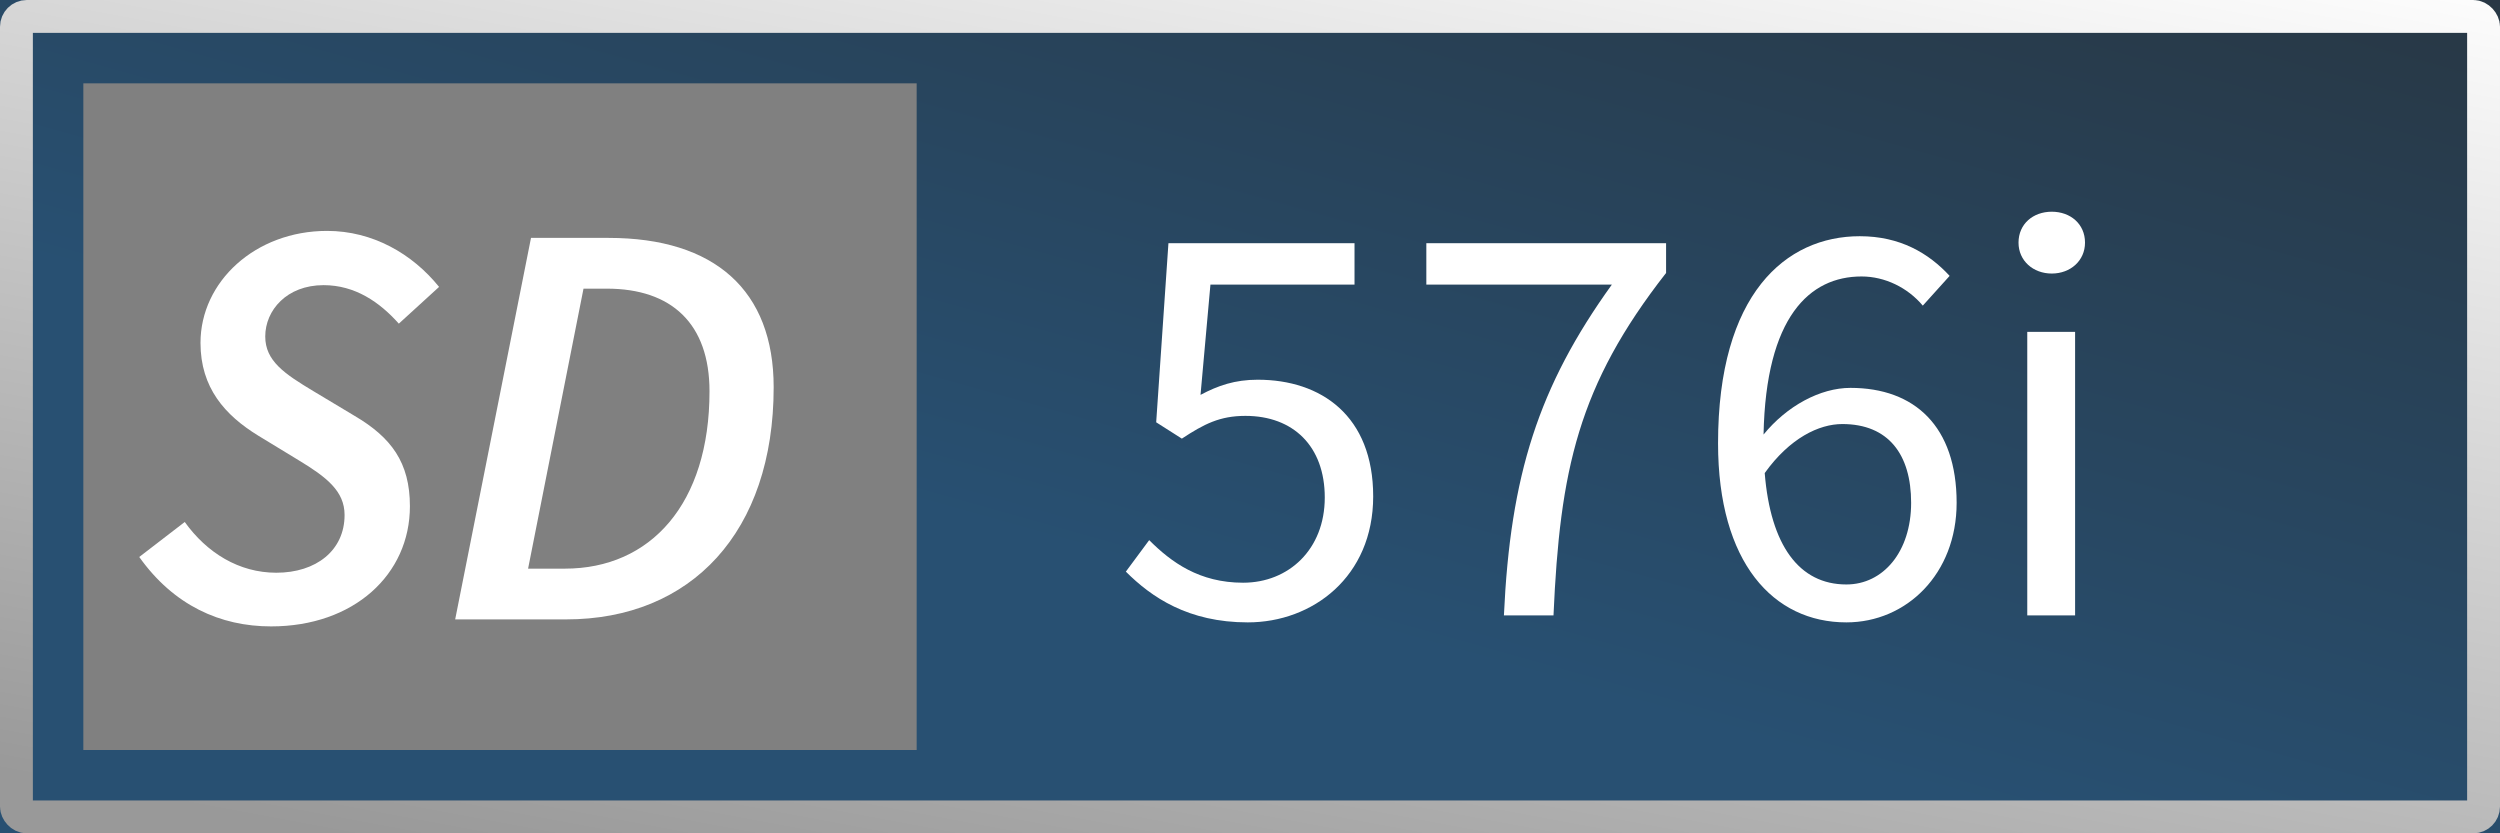 <?xml version="1.0" encoding="UTF-8" standalone="no"?>
<!-- Created with Inkscape (http://www.inkscape.org/) -->

<svg
   xmlns:dc="http://purl.org/dc/elements/1.1/"
   xmlns:cc="http://creativecommons.org/ns#"
   xmlns:rdf="http://www.w3.org/1999/02/22-rdf-syntax-ns#"
   xmlns:svg="http://www.w3.org/2000/svg"
   xmlns="http://www.w3.org/2000/svg"
   xmlns:xlink="http://www.w3.org/1999/xlink"
   xmlns:sodipodi="http://sodipodi.sourceforge.net/DTD/sodipodi-0.dtd"
   xmlns:inkscape="http://www.inkscape.org/namespaces/inkscape"
   width="150"
   height="50"
   id="svg2"
   version="1.1"
   inkscape:version="0.91pre3 r13670"
   viewBox="0 0 150 50"
   sodipodi:docname="ico_sd576i.svg">
  <rect x="0" y="0" width="150" height="50" fill="#808080" stroke="none"/>
  <defs
     id="defs4">
    <linearGradient
       inkscape:collect="always"
       id="linearGradient4172">
      <stop
         style="stop-color:#ffffff;stop-opacity:1;"
         offset="0"
         id="stop4174" />
      <stop
         style="stop-color:#999999;stop-opacity:1"
         offset="1"
         id="stop4176" />
    </linearGradient>
    <linearGradient
       inkscape:collect="always"
       id="linearGradient4162">
      <stop
         style="stop-color:#c3c3c3;stop-opacity:1"
         offset="0"
         id="stop4164" />
      <stop
         style="stop-color:#e71f1f;stop-opacity:1"
         offset="1"
         id="stop4166" />
    </linearGradient>
    <linearGradient
       inkscape:collect="always"
       id="linearGradient4192">
      <stop
         style="stop-color:#285072;stop-opacity:1"
         offset="0"
         id="stop4194" />
      <stop
         style="stop-color:#282828;stop-opacity:1"
         offset="1"
         id="stop4196" />
    </linearGradient>
    <linearGradient
       inkscape:collect="always"
       xlink:href="#linearGradient4192"
       id="linearGradient4198"
       x1="113.872"
       y1="1049.308"
       x2="137.992"
       y2="963.387"
       gradientUnits="userSpaceOnUse"
       gradientTransform="translate(4.4999999e-6,-4.6e-5)" />
    <linearGradient
       inkscape:collect="always"
       xlink:href="#linearGradient4162"
       id="linearGradient4168"
       x1="35.611"
       y1="1064.629"
       x2="103.83"
       y2="996.306"
       gradientUnits="userSpaceOnUse" />
    <linearGradient
       inkscape:collect="always"
       xlink:href="#linearGradient4172"
       id="linearGradient4178"
       x1="89.027"
       y1="989.06"
       x2="75.259"
       y2="1062.766"
       gradientUnits="userSpaceOnUse" />
  </defs>
  <sodipodi:namedview
     id="base"
     pagecolor="#ffffff"
     bordercolor="#666666"
     borderopacity="1.0"
     inkscape:pageopacity="0.0"
     inkscape:pageshadow="2"
     inkscape:zoom="4.83"
     inkscape:cx="49.219829"
     inkscape:cy="55.966018"
     inkscape:document-units="px"
     inkscape:current-layer="layer1"
     showgrid="false"
     units="px"
     inkscape:window-width="1920"
     inkscape:window-height="1017"
     inkscape:window-x="-8"
     inkscape:window-y="-8"
     inkscape:window-maximized="1" />
  <g
     inkscape:label="Ebene 1"
     inkscape:groupmode="layer"
     id="layer1"
     transform="translate(0,-1002.362)">
    <path
       inkscape:connector-curvature="0"
       style="opacity:1;fill:url(#linearGradient4198);fill-opacity:1;stroke:url(#linearGradient4168);stroke-width:0;stroke-linecap:square;stroke-linejoin:bevel;stroke-miterlimit:4;stroke-dasharray:none;stroke-dashoffset:0;stroke-opacity:1"
       d="m 3.4999999e-6,1002.362 0,50 L 150,1052.362 l 0,-50 -150,0 z m 5,5 50,0 0,40 -50,0 0,-40 z"
       id="rect4139" />
    <rect
       style="opacity:1;fill:none;fill-opacity:1;stroke:url(#linearGradient4178);stroke-width:1.972;stroke-linecap:square;stroke-linejoin:bevel;stroke-miterlimit:4;stroke-dasharray:none;stroke-dashoffset:0;stroke-opacity:1"
       id="rect4162"
       width="148.028"
       height="48.028"
       x="0.986"
       y="1003.348"
       ry="0.62" />
    <g
       style="font-style:normal;font-variant:normal;font-weight:normal;font-stretch:normal;font-size:35px;line-height:125%;font-family:'Source Sans Pro';-inkscape-font-specification:'Source Sans Pro, Normal';text-align:start;letter-spacing:0px;word-spacing:0px;writing-mode:lr-tb;text-anchor:start;fill:#ffffff;fill-opacity:1;stroke:none;stroke-width:1px;stroke-linecap:butt;stroke-linejoin:miter;stroke-opacity:1"
       id="text4180">
      <path
         d="m 67.551,1036.66 c 1.54,1.54 3.745,3.045 7.315,3.045 3.885,0 7.525,-2.73 7.525,-7.56 0,-4.83 -3.115,-7 -6.93,-7 -1.365,0 -2.38,0.35 -3.43,0.91 l 0.595,-6.615 8.645,0 0,-2.485 -11.165,0 -0.735,10.745 1.54,0.98 c 1.33,-0.875 2.275,-1.365 3.815,-1.365 2.87,0 4.76,1.82 4.76,4.9 0,3.115 -2.17,5.11 -4.9,5.11 -2.625,0 -4.305,-1.225 -5.635,-2.555 l -1.4,1.89 z"
         style=""
         id="path4196" />
      <path
         d="m 90.235,1039.285 2.975,0 c 0.385,-8.715 1.47,-13.79 6.755,-20.545 l 0,-1.785 -14.385,0 0,2.485 11.13,0 c -4.41,6.125 -6.09,11.445 -6.475,19.845 z"
         style=""
         id="path4198" />
      <path
         d="m 110.783,1037.43 c -2.835,0 -4.55,-2.345 -4.9,-6.685 1.505,-2.1 3.255,-2.94 4.655,-2.94 2.765,0 4.13,1.82 4.13,4.725 0,2.94 -1.68,4.9 -3.885,4.9 z m 6.195,-18.515 c -1.26,-1.365 -2.975,-2.38 -5.39,-2.38 -4.445,0 -8.505,3.465 -8.505,12.425 0,7.175 3.325,10.745 7.7,10.745 3.605,0 6.615,-2.905 6.615,-7.175 0,-4.585 -2.52,-6.895 -6.37,-6.895 -1.82,0 -3.815,1.085 -5.215,2.8 0.14,-7.07 2.765,-9.485 5.88,-9.485 1.4,0 2.765,0.665 3.675,1.75 l 1.61,-1.785 z"
         style=""
         id="path4200" />
      <path
         d="m 123.106,1018.775 c 1.12,0 1.995,-0.77 1.995,-1.855 0,-1.12 -0.875,-1.855 -1.995,-1.855 -1.12,0 -1.995,0.735 -1.995,1.855 0,1.085 0.875,1.855 1.995,1.855 z m -1.47,20.51 2.87,0 0,-17.01 -2.87,0 0,17.01 z"
         style=""
         id="path4202" />
    </g>
    <g
       style="font-style:italic;font-variant:normal;font-weight:600;font-stretch:normal;font-size:35px;line-height:125%;font-family:'Source Sans Pro';-inkscape-font-specification:'Source Sans Pro, Semi-Bold Italic';text-align:start;letter-spacing:0px;word-spacing:0px;writing-mode:lr-tb;text-anchor:start;fill:#000000;fill-opacity:1;stroke:none;stroke-width:1px;stroke-linecap:butt;stroke-linejoin:miter;stroke-opacity:1"
       id="text4186">
      <path
         d="m 8.355,1035.781 c 2.065,2.905 4.865,4.165 7.91,4.165 4.97,0 8.33,-3.115 8.33,-7.21 0,-2.625 -1.12,-4.13 -3.325,-5.425 l -2.45,-1.47 c -1.75,-1.05 -2.905,-1.82 -2.905,-3.29 0,-1.575 1.295,-3.08 3.5,-3.08 1.89,0 3.36,1.015 4.515,2.31 l 2.415,-2.205 c -1.61,-1.995 -3.99,-3.36 -6.72,-3.36 -4.305,0 -7.595,3.045 -7.595,6.72 0,2.695 1.47,4.34 3.465,5.565 l 2.415,1.47 c 1.68,1.015 2.765,1.855 2.765,3.29 0,2.135 -1.715,3.465 -4.095,3.465 -2.24,0 -4.165,-1.19 -5.495,-3.045 l -2.73,2.1 z"
         style="font-style:italic;font-variant:normal;font-weight:600;font-stretch:normal;font-size:35px;line-height:125%;font-family:'Source Sans Pro';-inkscape-font-specification:'Source Sans Pro, Semi-Bold Italic';text-align:start;writing-mode:lr-tb;text-anchor:start;fill:#ffffff"
         id="path4191" />
      <path
         d="m 27.31,1039.526 6.65,0 c 7.525,0 12.46,-5.25 12.46,-13.93 0,-5.81 -3.535,-8.96 -9.905,-8.96 l -4.655,0 -4.55,22.89 z m 4.375,-3.045 3.325,-16.8 1.4,0 c 3.885,0 6.16,2.1 6.16,6.16 0,6.755 -3.535,10.64 -8.68,10.64 l -2.205,0 z"
         style="font-style:italic;font-variant:normal;font-weight:600;font-stretch:normal;font-size:35px;line-height:125%;font-family:'Source Sans Pro';-inkscape-font-specification:'Source Sans Pro, Semi-Bold Italic';text-align:start;writing-mode:lr-tb;text-anchor:start;fill:#ffffff"
         id="path4193" />
    </g>
  </g>
</svg>
